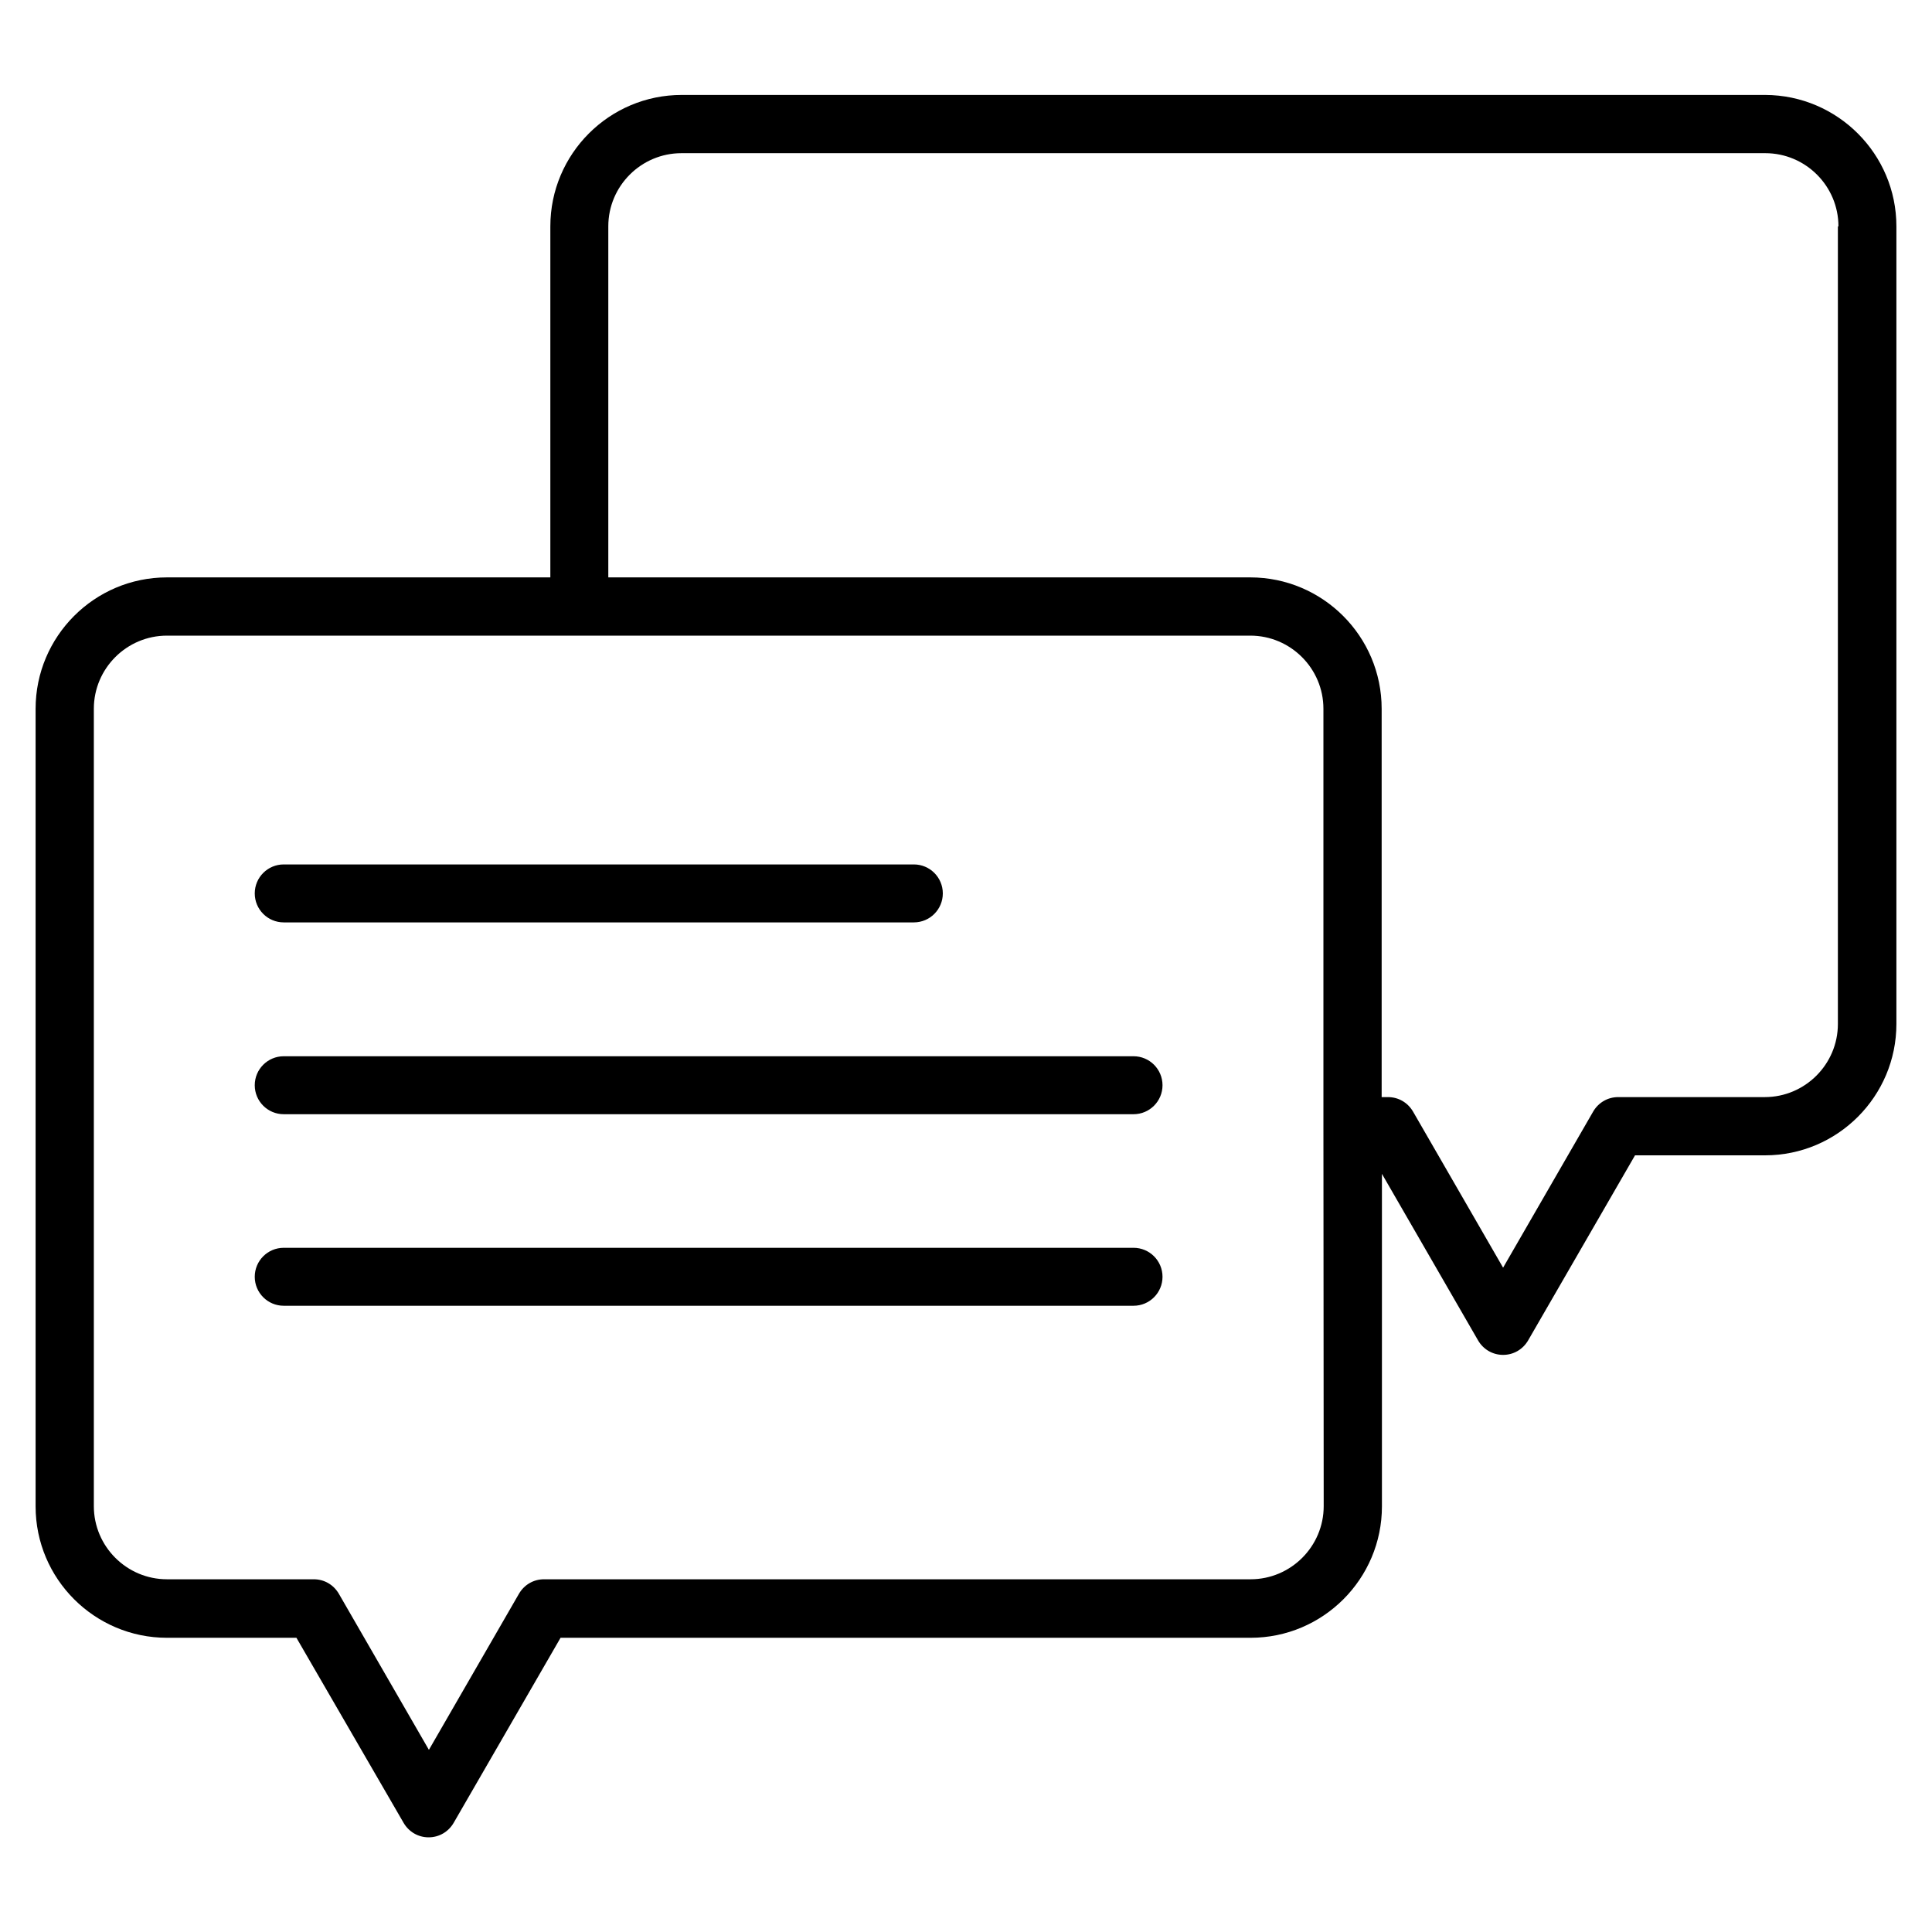 <?xml version="1.0" encoding="utf-8"?>
<!-- Generator: Adobe Illustrator 25.2.3, SVG Export Plug-In . SVG Version: 6.00 Build 0)  -->
<svg version="1.1" id="Calque_1" xmlns="http://www.w3.org/2000/svg" xmlns:xlink="http://www.w3.org/1999/xlink" x="0px" y="0px"
	 viewBox="0 0 700 700" style="enable-background:new 0 0 700 700;" xml:space="preserve">
<g>
	<path d="M92.3,323.7c0-5.8,4.7-10.5,10.5-10.5h228.3c5.8,0,10.5,4.7,10.5,10.5c0,5.8-4.7,10.5-10.5,10.5H102.8
		C97,334.2,92.3,329.5,92.3,323.7z M410.7,382.7H102.8c-5.8,0-10.5,4.7-10.5,10.5s4.7,10.5,10.5,10.5h307.9
		c5.8,0,10.5-4.7,10.5-10.5S416.5,382.7,410.7,382.7z M410.7,452.1H102.8c-5.8,0-10.5,4.7-10.5,10.5c0,5.8,4.7,10.5,10.5,10.5h307.9
		c5.8,0,10.5-4.7,10.5-10.5C421.2,456.8,416.5,452.1,410.7,452.1z M687.1,82V371c0,26.2-21.3,47.6-47.6,47.6h-47.1l-38.7,67
		c-1.9,3.3-5.3,5.3-9.1,5.3c-3.8,0-7.2-2-9.1-5.3l-34.8-60.3v120.5c0,26.2-21.3,47.6-47.6,47.6l-250,0l-38.7,67
		c-1.9,3.3-5.3,5.3-9.1,5.3c-3.8,0-7.2-2-9.1-5.3l-38.8-67H60.5c-26.2,0-47.6-21.3-47.6-47.6V256.8c0-26.2,21.3-47.6,47.6-47.6
		h138.9V82c0-26.2,21.3-47.6,47.6-47.6h392.6C665.8,34.5,687.1,55.8,687.1,82L687.1,82z M479.5,408V256.8
		c0-14.6-11.9-26.5-26.5-26.5H209.8l-149.3,0c-14.6,0-26.5,11.9-26.5,26.5v288.9c0,14.6,11.9,26.5,26.5,26.5h53.2
		c3.8,0,7.2,2,9.1,5.3l32.6,56.5l32.6-56.5c1.9-3.3,5.3-5.3,9.1-5.3h256c14.6,0,26.5-11.9,26.5-26.5L479.5,408L479.5,408z M666.1,82
		c0-14.6-11.9-26.5-26.5-26.5H246.9c-14.6,0-26.5,11.9-26.5,26.5v127.2H453c26.2,0,47.6,21.3,47.6,47.6v140.7h2.3
		c3.8,0,7.2,2,9.1,5.3l32.6,56.5l32.6-56.5c1.9-3.3,5.3-5.3,9.1-5.3h53.1c14.6,0,26.5-11.9,26.5-26.5l0-288.9L666.1,82z"/>
</g>
</svg>
